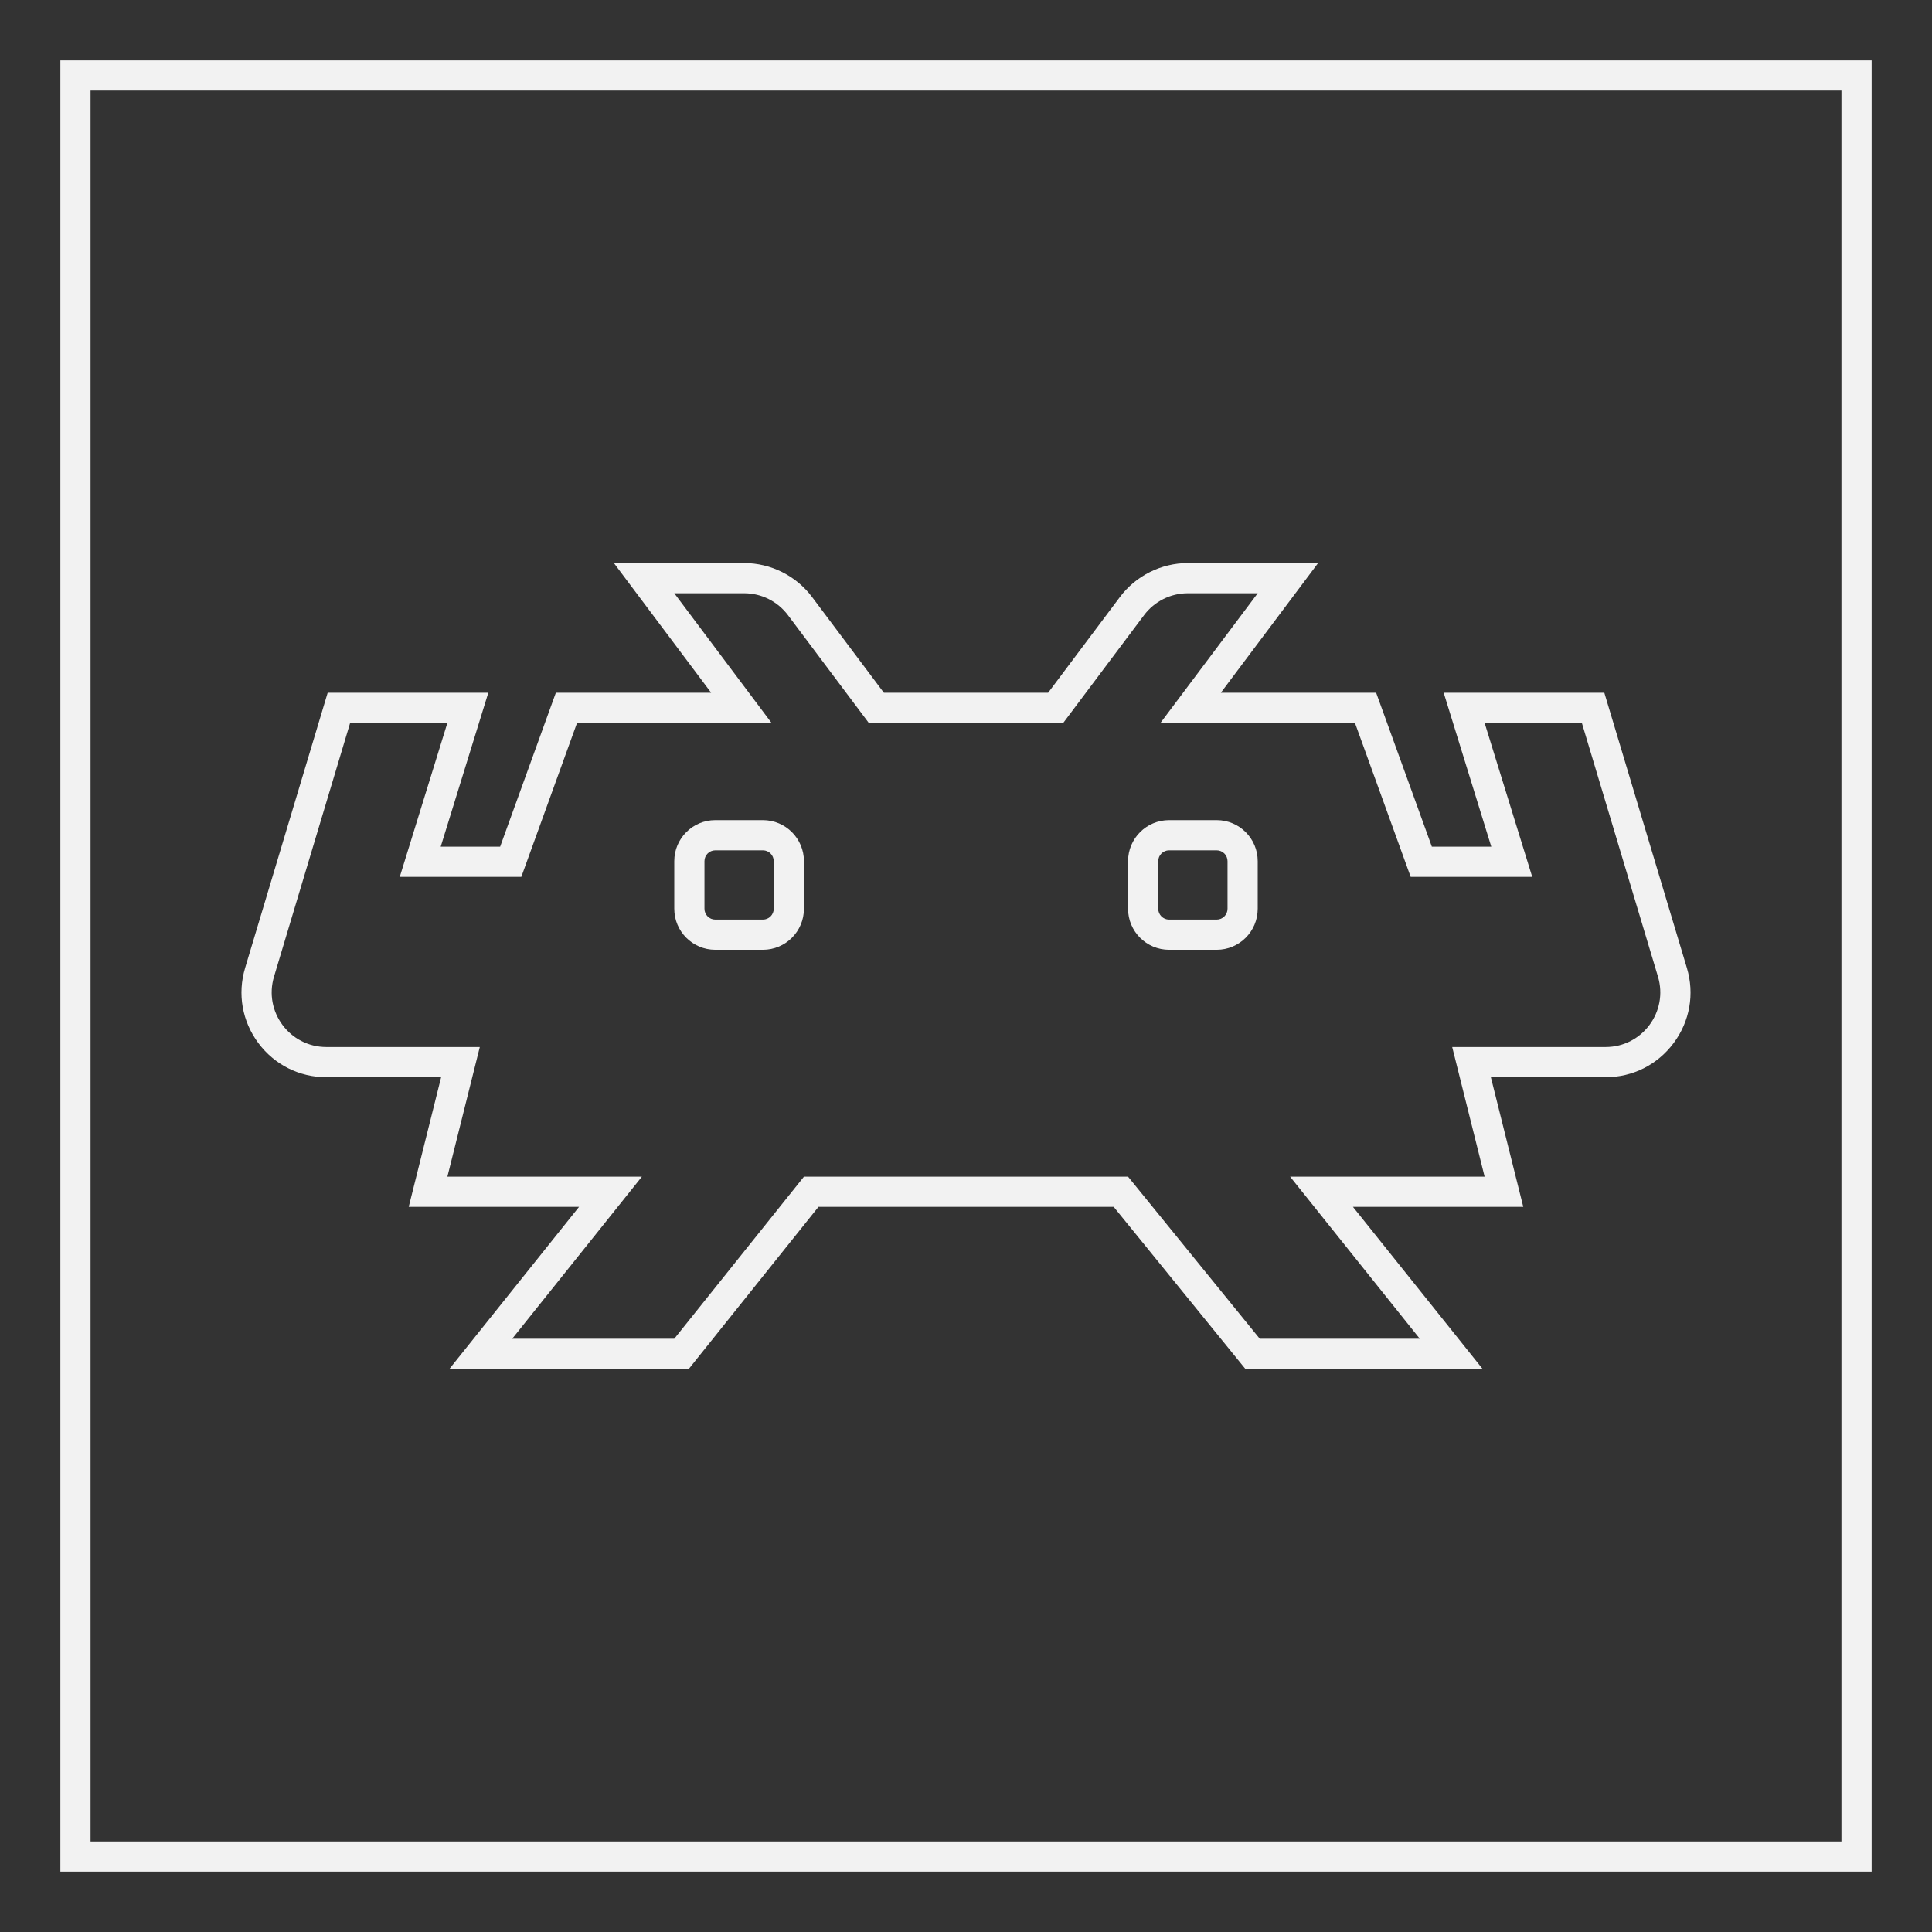 <?xml version="1.0" encoding="UTF-8" standalone="no"?>
<svg
   xmlns:dc="http://purl.org/dc/elements/1.1/"
   xmlns:cc="http://creativecommons.org/ns#"
   xmlns:rdf="http://www.w3.org/1999/02/22-rdf-syntax-ns#"
   xmlns:svg="http://www.w3.org/2000/svg"
   xmlns="http://www.w3.org/2000/svg"
   viewBox="0 0 320 320"
   height="320"
   width="320"
   xml:space="preserve"
   version="1.1"
   id="svg2"><rect x="0" y="0" width="320" height="320" fill="#333333" stroke="none"/><defs
     id="defs6"><clipPath
       id="clipPath16"
       clipPathUnits="userSpaceOnUse"><path
         id="path18"
         d="M 0,256 256,256 256,0 0,0 0,256 Z" /></clipPath></defs><g
     transform="matrix(1.25,0,0,-1.25,0,320)"
     id="g10"><g
       id="g12"><g
         clip-path="url(#clipPath16)"
         id="g14"><g
           transform="translate(94.781,134.148)"
           id="g20"><path
             id="path22"
             style="fill:#f2f2f2;fill-opacity:1;fill-rule:nonzero;stroke:none"
             d="m 0,0 c -0.792,0 -1.436,0.644 -1.436,1.436 l 0,6.308 c 0,0.792 0.644,1.436 1.436,1.436 l 6.308,0 C 7.1,9.18 7.744,8.536 7.744,7.744 l 0,-6.308 C 7.744,0.644 7.1,0 6.308,0 L 0,0 Z m 60.129,0 c -0.791,0 -1.436,0.644 -1.436,1.436 l 0,6.308 c 0,0.792 0.645,1.436 1.436,1.436 l 6.309,0 c 0.791,0 1.435,-0.644 1.435,-1.436 l 0,-6.308 C 67.873,0.644 67.229,0 66.438,0 l -6.309,0 z m 19.744,47.244 -8,0 -9.261,0 c -3.521,0 -6.885,-1.681 -8.998,-4.499 l -9.51,-12.681 -21.77,0 -9.511,12.681 c -2.113,2.818 -5.476,4.499 -8.998,4.499 l -9.261,0 -8,0 4.8,-6.4 8.085,-10.78 -17.769,0 -2.807,0 -0.955,-2.638 -6.427,-17.762 -7.876,0 4.706,15.219 1.602,5.181 -5.423,0 -12.885,0 -2.976,0 -0.855,-2.85 -10.086,-33.619 c -1.032,-3.44 -0.394,-7.065 1.749,-9.947 2.144,-2.88 5.433,-4.533 9.024,-4.533 l 15.2,0 -3.052,-12.21 -1.243,-4.969 5.124,0 17.447,0 -11.981,-14.976 -5.199,-6.499 8.322,0 21.475,0 1.923,0 1.201,1.501 15.979,19.974 39.122,0 16.248,-19.998 1.2,-1.477 1.905,0 21.206,0 8.322,0 -5.198,6.499 -11.982,14.976 17.448,0 5.123,0 -1.243,4.969 -3.052,12.21 15.201,0 c 3.591,0 6.88,1.653 9.023,4.533 2.144,2.882 2.781,6.507 1.749,9.947 l -10.085,33.619 -0.855,2.85 -2.977,0 -12.884,0 -5.424,0 1.602,-5.181 4.706,-15.219 -7.876,0 -6.426,17.762 -0.956,2.638 -2.806,0 -17.77,0 8.085,10.78 4.8,6.4 z M 0,-4 6.308,-4 c 3.003,0 5.436,2.434 5.436,5.436 l 0,6.308 c 0,3.002 -2.433,5.436 -5.436,5.436 L 0,13.18 c -3.002,0 -5.436,-2.434 -5.436,-5.436 l 0,-6.308 C -5.436,-1.566 -3.002,-4 0,-4 m 60.129,0 6.309,0 c 3.001,0 5.435,2.434 5.435,5.436 l 0,6.308 c 0,3.002 -2.434,5.436 -5.435,5.436 l -6.309,0 c -3.002,0 -5.436,-2.434 -5.436,-5.436 l 0,-6.308 C 54.693,-1.566 57.127,-4 60.129,-4 m 11.744,47.244 -12.885,-17.18 25.77,0 7.382,-20.4 16.106,0 -6.308,20.4 12.884,0 10.086,-33.619 c 1.396,-4.65 -2.087,-9.33 -6.941,-9.33 l -20.324,0 4.295,-17.179 -25.77,0 17.18,-21.475 -21.206,0 -17.449,21.475 -42.949,0 -17.18,-21.475 -21.475,0 17.181,21.475 -25.77,0 4.295,17.179 -20.324,0 c -4.855,0 -8.337,4.68 -6.942,9.33 l 10.086,33.619 12.885,0 -6.309,-20.4 16.106,0 7.383,20.4 25.769,0 -12.885,17.18 9.261,0 c 2.281,0 4.43,-1.074 5.799,-2.899 l 10.71,-14.281 25.77,0 10.71,14.281 c 1.369,1.825 3.517,2.899 5.798,2.899 l 9.261,0" /></g><path
           id="path24"
           style="fill:#f2f2f2;fill-opacity:1;fill-rule:nonzero;stroke:none"
           d="m 244,12 -232,0 0,232 232,0 0,-232 z m 0,236 -232,0 -4,0 0,-4 0,-232 0,-4 4,0 232,0 4,0 0,4 0,232 0,4 -4,0 z" /></g></g></g></svg>